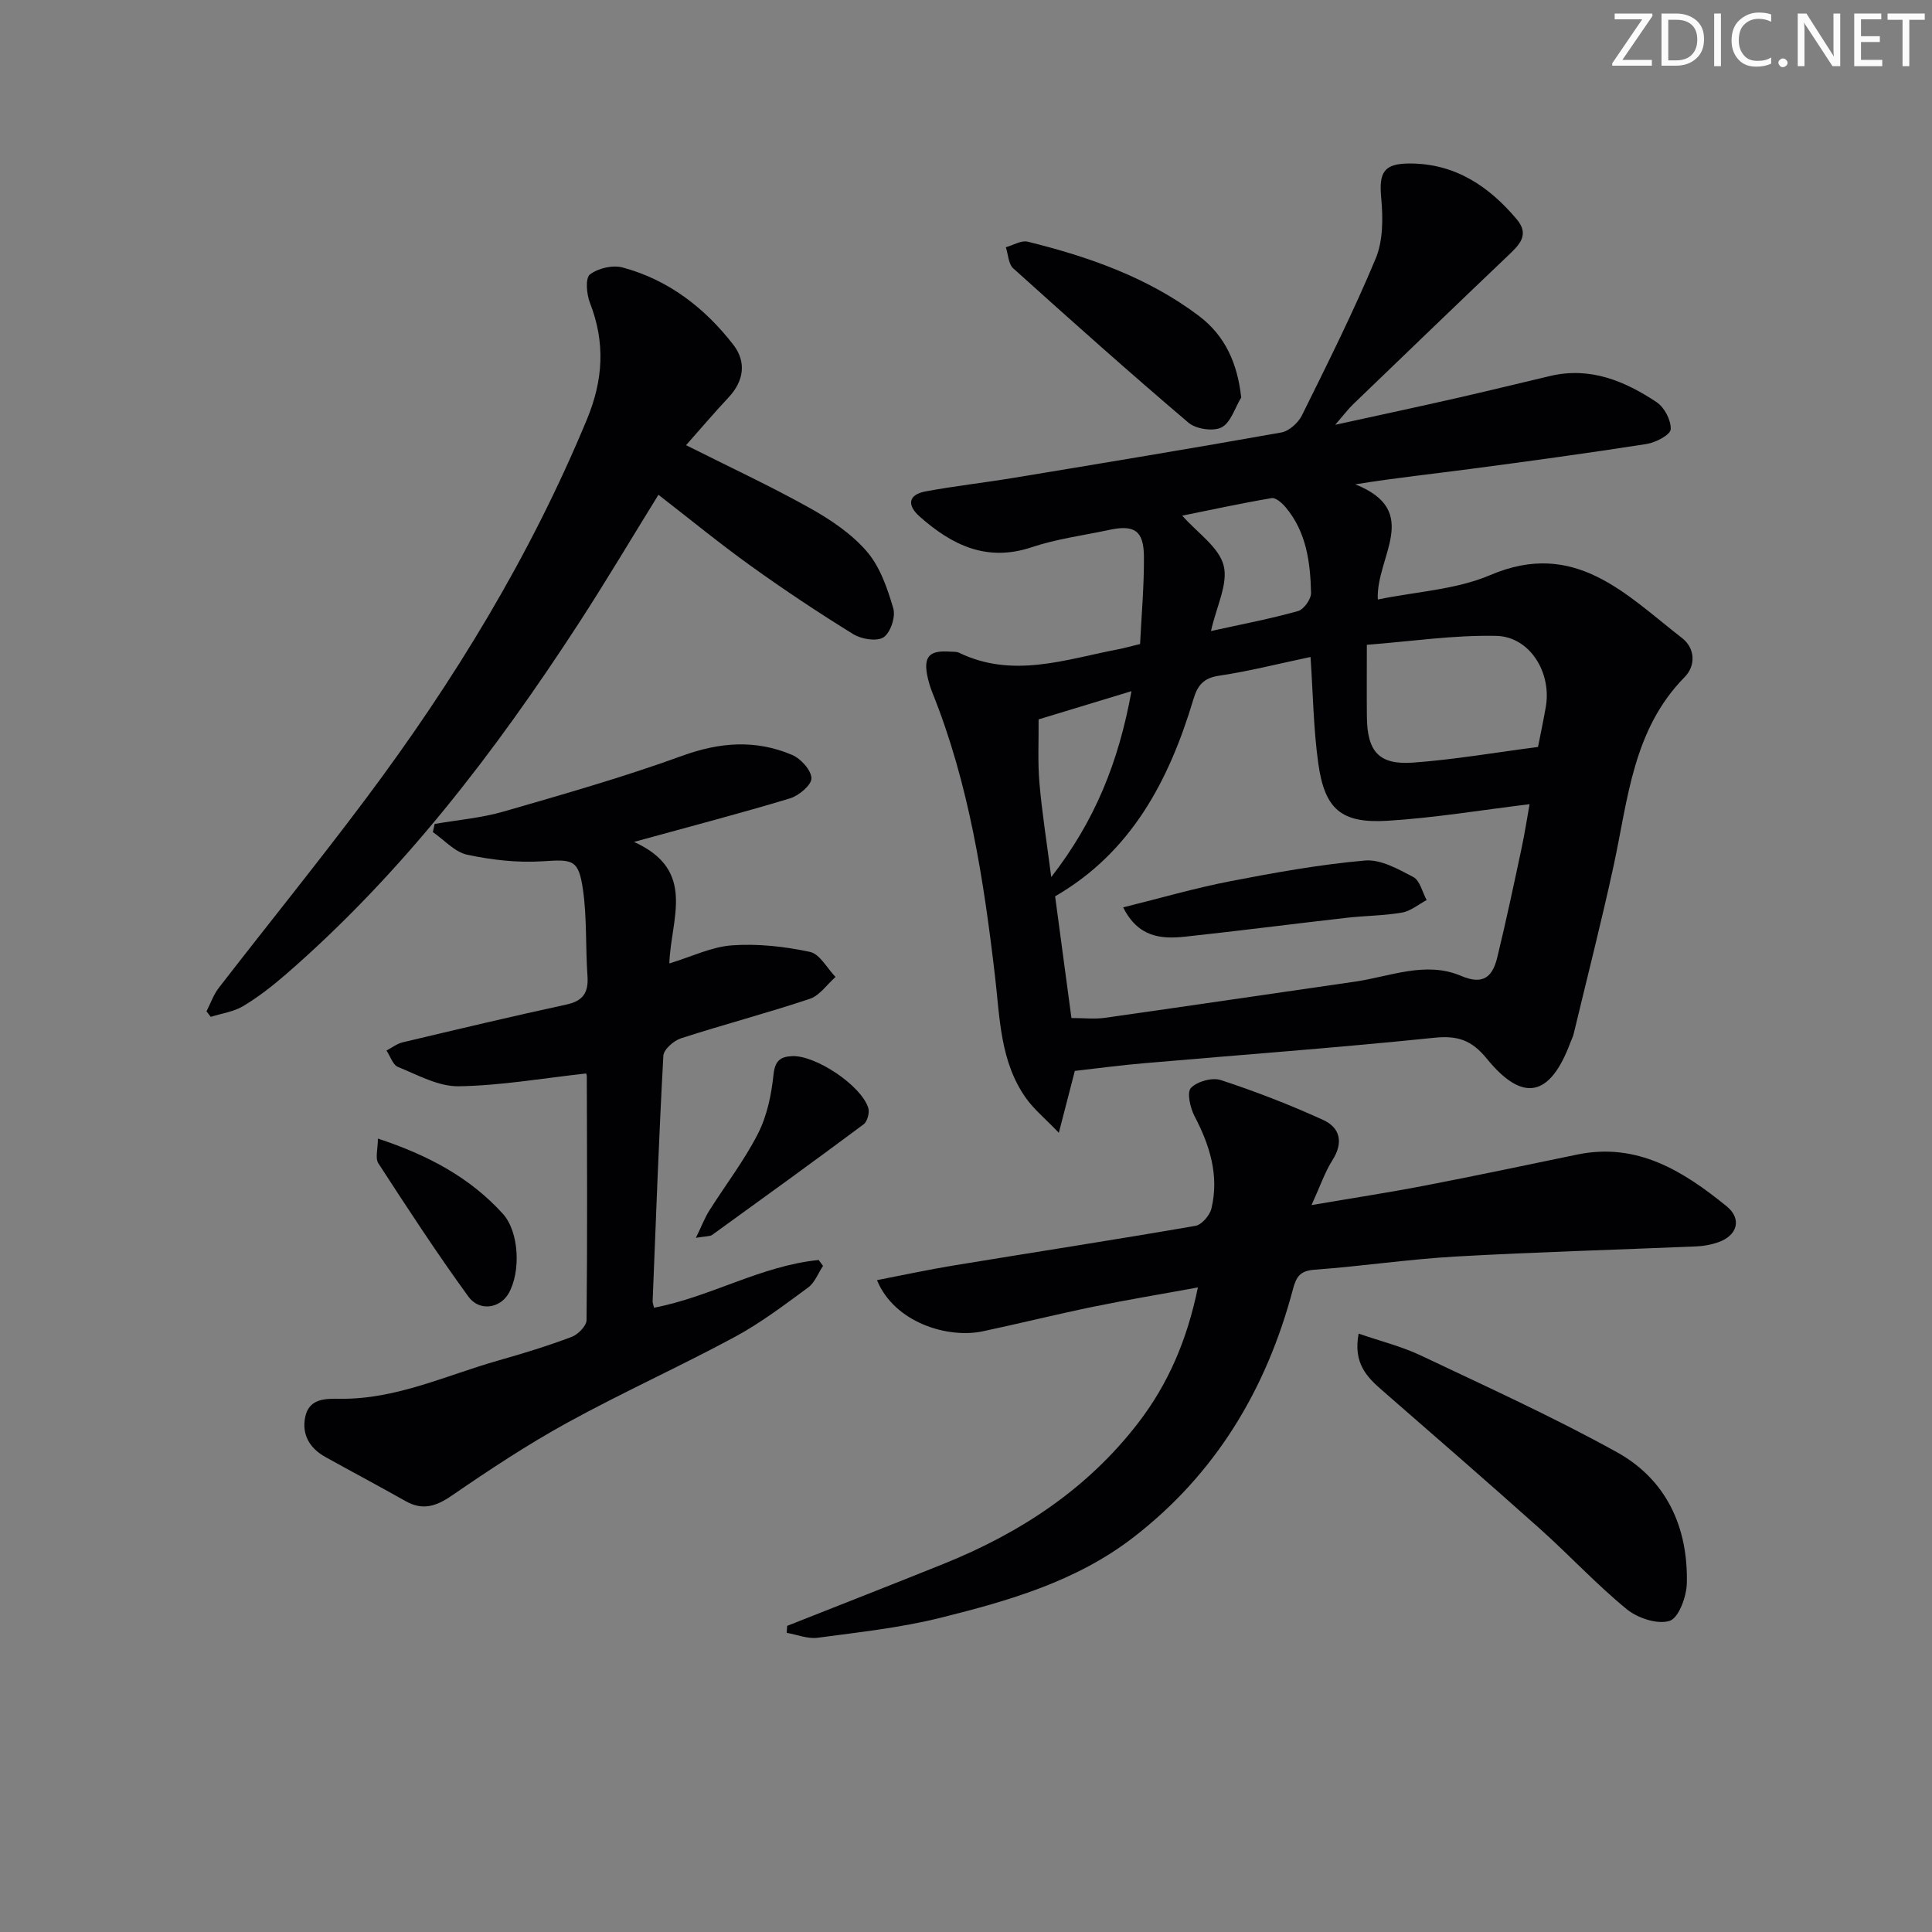 <svg enable-background="new 0 0 400 400" viewBox="0 0 400 400" xmlns="http://www.w3.org/2000/svg"><rect x="0" y="0" width="400" height="400" fill="#808080" stroke="none"/><path d="m342.2 3.2-6.3 9.2h6.1v1.2h-8.2v-.5l6.2-9.1h-5.7v-1.2h7.8v.4z" fill="#fafbfa"/><path d="m344 13.7v-10.9h3.1c1.6 0 3 .5 4.1 1.4 1.1 1 1.6 2.2 1.6 3.9s-.5 3-1.6 4-2.5 1.5-4.2 1.5h-3zm1.4-9.6v8.4h1.6c1.4 0 2.5-.4 3.2-1.1.8-.8 1.2-1.8 1.2-3.2s-.4-2.4-1.2-3.1-1.8-1-3.1-1z" fill="#fafbfa"/><path d="m356.3 2.8v10.9h-1.4v-10.9z" fill="#fafbfa"/><path d="m366.6 13.2c-.8.4-1.8.6-3 .6-1.6 0-2.8-.5-3.7-1.5s-1.4-2.3-1.4-3.9c0-1.7.5-3.2 1.6-4.2s2.4-1.6 4-1.6c1 0 1.9.1 2.6.4v1.5c-.8-.4-1.6-.6-2.6-.6-1.2 0-2.2.4-3 1.2s-1.1 1.9-1.1 3.3c0 1.3.4 2.3 1.1 3.1s1.6 1.1 2.8 1.1c1.1 0 2-.2 2.8-.7v1.3z" fill="#fafbfa"/><path d="m368.2 13c0-.3.1-.5.3-.6.2-.2.4-.3.6-.3.3 0 .5.1.7.3s.3.4.3.6-.1.5-.3.6c-.2.2-.4.3-.7.3s-.5-.1-.6-.3c-.2-.2-.3-.4-.3-.6z" fill="#fafbfa"/><path d="m381.1 13.7h-1.7l-5.5-8.4c-.2-.2-.3-.5-.4-.7 0 .2.1.8.1 1.5v7.6h-1.4v-10.9h1.8l5.3 8.3c.3.4.4.6.4.8 0-.3-.1-.8-.1-1.6v-7.5h1.4v10.9z" fill="#fafbfa"/><path d="m389.7 13.7h-5.8v-10.9h5.6v1.2h-4.2v3.5h3.9v1.2h-3.9v3.7h4.4z" fill="#fafbfa"/><path d="m398.4 4.1h-3.1v9.6h-1.4v-9.6h-3.1v-1.3h7.7v1.3z" fill="#fafbfa"/><g fill="#010104"><path d="m222.53 221.72c-.93 3.59-1.9 7.36-3.31 12.81-2.91-3.02-5.12-4.84-6.74-7.09-5.41-7.55-5.46-16.59-6.47-25.3-2.34-19.99-5.38-39.82-12.94-58.66-.43-1.07-.78-2.19-1.03-3.32-.89-4.2.3-5.54 4.57-5.25.66.05 1.41-.03 1.97.24 11.09 5.36 21.96 1.39 32.87-.71 1.29-.25 2.56-.61 4.59-1.1.29-5.92.84-12.01.8-18.1-.04-5.39-1.98-6.65-7.19-5.53-5.35 1.15-10.86 1.85-16.02 3.58-9.35 3.13-16.55-.44-23.22-6.34-2.58-2.28-2.5-4.51 1.22-5.21 6.03-1.12 12.14-1.8 18.2-2.8 18.5-3.06 36.99-6.11 55.45-9.4 1.61-.29 3.51-2 4.27-3.54 5.3-10.72 10.67-21.44 15.27-32.47 1.54-3.7 1.53-8.36 1.15-12.48-.5-5.33.47-7.19 5.86-7.2 9.4-.02 16.43 4.69 22.22 11.58 2.73 3.25.41 5.36-1.89 7.55-10.73 10.22-21.4 20.51-32.08 30.79-.93.9-1.72 1.96-3.64 4.18 9.31-2.04 17.24-3.73 25.14-5.53 6.47-1.47 12.92-3.06 19.38-4.58 8.26-1.95 15.42 1.03 22.03 5.43 1.61 1.07 3.02 3.77 2.91 5.62-.07 1.14-3.1 2.73-4.97 3.03-12.14 1.9-24.32 3.56-36.5 5.17-7.71 1.02-15.45 1.83-23.83 3.19 13.92 5.54 4.21 15.05 4.66 23.84 7.97-1.64 16.2-2.03 23.29-5.06 17.53-7.49 28.09 4.03 39.7 13.04 2.73 2.12 2.86 5.72.54 8.08-10.72 10.88-11.72 25.24-14.69 38.98-2.53 11.67-5.5 23.24-8.28 34.86-.15.64-.47 1.24-.7 1.86-4.19 11.21-9.8 12.5-17.28 3.32-3.17-3.88-6.04-4.84-10.92-4.34-19.99 2.06-40.04 3.53-60.06 5.27-4.8.4-9.55 1.05-14.33 1.59zm48.8-85.7c-6.7 1.41-12.8 2.97-19 3.89-3.24.48-4.42 2.09-5.26 4.9-5.03 16.8-12.88 31.68-28.62 40.76 1.16 8.63 2.27 16.93 3.38 25.2 2.61 0 4.8.26 6.92-.04 17.24-2.44 34.47-5 51.71-7.48 7.32-1.05 14.69-4.34 22.05-1.2 4.73 2.02 6.55.02 7.5-3.89 1.8-7.41 3.38-14.87 4.97-22.33.73-3.41 1.26-6.87 1.7-9.33-10.07 1.22-19.71 2.84-29.4 3.43-9.62.59-13.02-2.39-14.35-11.92-.98-7.02-1.07-14.16-1.6-21.99zm47.1 18.63c.61-3.12 1.16-5.69 1.61-8.28 1.25-7.11-3.3-14.57-10.27-14.72-8.81-.19-17.66 1.15-26.78 1.85 0 5.66-.04 10.29.01 14.92.07 7.17 2.48 9.98 9.56 9.47 8.56-.62 17.04-2.1 25.87-3.24zm-67.71-24c6.52-1.44 12.34-2.54 18.03-4.14 1.2-.34 2.72-2.48 2.69-3.76-.15-6.33-.96-12.61-5.26-17.72-.73-.87-2.04-2.04-2.89-1.9-6.29 1.06-12.53 2.42-18.52 3.63 3.16 3.59 7.58 6.5 8.57 10.31.98 3.79-1.49 8.48-2.62 13.58zm-16.46 12.45c-7.01 2.13-13.12 3.99-19.23 5.84.04 4.38-.2 8.78.17 13.12.53 6.18 1.52 12.31 2.45 19.53 9.06-11.67 13.94-23.79 16.61-38.49z"/><path d="m89.99 170.59c4.78-.83 9.69-1.24 14.32-2.58 12.39-3.58 24.83-7.13 36.94-11.53 7.8-2.84 15.22-3.38 22.73-.19 1.81.77 3.97 3.14 4.02 4.83.04 1.39-2.59 3.61-4.43 4.17-10.14 3.07-20.39 5.74-32.31 9.02 13.06 5.89 7.61 15.9 7.32 25.16 4.64-1.41 8.77-3.46 13.02-3.75 5.33-.37 10.85.24 16.09 1.36 2.04.43 3.55 3.39 5.3 5.19-1.77 1.55-3.28 3.85-5.34 4.53-8.81 2.95-17.82 5.31-26.66 8.17-1.5.49-3.58 2.31-3.65 3.61-.93 16.94-1.54 33.89-2.22 50.84-.01.32.13.64.29 1.33 11.65-2.22 22.19-8.71 34.09-9.88.3.41.6.81.9 1.22-1.01 1.51-1.7 3.46-3.08 4.47-4.94 3.63-9.88 7.38-15.25 10.27-11.4 6.14-23.24 11.48-34.59 17.71-8.27 4.54-16.18 9.78-23.96 15.12-3.27 2.24-6.04 3.12-9.59 1.11-5.49-3.11-11.07-6.06-16.59-9.13-3.25-1.81-4.91-4.67-4.14-8.31.82-3.85 4.23-3.76 7.24-3.73 11.6.14 21.95-4.87 32.76-7.93 5.11-1.45 10.2-3.01 15.16-4.88 1.32-.5 3.07-2.28 3.08-3.48.18-16.83.1-33.66.05-50.49 0-.44-.34-.88-.21-.56-9 .99-17.65 2.51-26.33 2.64-4.18.06-8.46-2.34-12.55-4-1.08-.44-1.6-2.23-2.38-3.4 1.12-.58 2.17-1.42 3.36-1.7 11.29-2.68 22.59-5.37 33.93-7.83 3.5-.76 4.56-2.56 4.32-5.94-.42-5.95-.09-11.99-.94-17.87-.91-6.28-2.13-6.25-8.38-5.84-5.16.34-10.5-.28-15.58-1.36-2.58-.55-4.75-3.06-7.11-4.68.13-.56.25-1.12.37-1.69z"/><path d="m162.97 336.62c10.78-4.27 21.59-8.49 32.34-12.82 15.86-6.38 29.78-15.48 40.33-29.19 6.19-8.04 10.12-17.11 12.37-28.06-7.52 1.38-14.63 2.55-21.68 4-7.64 1.57-15.21 3.46-22.84 5.08-7.28 1.55-18.32-1.8-21.92-10.59 5.39-1.04 10.58-2.17 15.82-3.03 16.7-2.75 33.43-5.32 50.11-8.21 1.31-.23 2.97-2.16 3.31-3.58 1.63-6.81-.31-13.05-3.49-19.12-.9-1.72-1.63-4.93-.75-5.85 1.29-1.36 4.41-2.22 6.2-1.63 7.19 2.36 14.29 5.11 21.17 8.25 3.54 1.61 4.24 4.69 1.93 8.33-1.57 2.47-2.52 5.33-4.33 9.3 8.55-1.46 15.96-2.59 23.32-4.01 10.58-2.04 21.13-4.26 31.68-6.45 12.43-2.57 21.96 3.42 30.91 10.68 3.29 2.66 2.25 6.14-1.8 7.51-1.39.47-2.9.76-4.38.82-16.62.71-33.25 1.16-49.85 2.1-9.77.55-19.49 2.02-29.26 2.73-2.99.22-3.79 1.45-4.47 4.04-5.49 20.71-16.01 38.28-33.16 51.47-11.74 9.03-25.72 13.05-39.75 16.54-8.33 2.08-16.96 3.01-25.49 4.15-2.05.28-4.27-.65-6.41-1.02.03-.48.06-.96.09-1.44z"/><path d="m136.32 102.44c-5.57 9-10.89 17.98-16.58 26.73-17.3 26.6-36.48 51.67-60.59 72.59-2.76 2.39-5.68 4.67-8.8 6.54-1.97 1.18-4.45 1.51-6.71 2.23-.3-.38-.6-.76-.89-1.14.84-1.64 1.45-3.45 2.56-4.88 10.08-13.03 20.46-25.84 30.34-39.02 18.31-24.44 34.14-50.34 45.87-78.67 3.39-8.17 3.82-15.93.62-24.12-.7-1.79-.98-5.11-.01-5.87 1.68-1.3 4.72-2.01 6.78-1.45 9.48 2.55 16.99 8.35 22.92 16 2.71 3.51 2.24 7.44-.97 10.88-3.05 3.26-5.95 6.67-8.82 9.91 8.83 4.44 17.37 8.41 25.58 12.99 4.32 2.41 8.67 5.33 11.85 9.02 2.74 3.18 4.27 7.65 5.48 11.8.51 1.75-.59 5.03-2.03 5.97-1.4.91-4.58.39-6.27-.66-7.21-4.45-14.29-9.16-21.18-14.11-6.48-4.65-12.66-9.72-19.15-14.74z"/><path d="m281.29 276.11c4.62 1.6 8.94 2.66 12.88 4.53 13.63 6.47 27.4 12.72 40.59 20.02 10.25 5.67 14.76 15.54 14.48 27.16-.07 2.75-1.68 7.16-3.56 7.76-2.51.8-6.63-.56-8.89-2.42-6.29-5.15-11.85-11.17-17.92-16.6-10.78-9.64-21.7-19.12-32.61-28.62-3.23-2.8-6.13-5.66-4.97-11.83z"/><path d="m256.98 82.3c-1.31 2.15-2.15 5.18-4.06 6.18-1.71.89-5.29.36-6.84-.95-12.29-10.44-24.32-21.18-36.3-31.97-1.01-.91-1.04-2.89-1.53-4.37 1.52-.42 3.19-1.48 4.53-1.15 12.65 3.12 24.88 7.41 35.41 15.34 5.55 4.19 8.02 9.95 8.79 16.92z"/><path d="m144.08 256.28c1.26-2.59 1.86-4.2 2.76-5.62 3.36-5.33 7.25-10.37 10.09-15.95 1.87-3.67 2.78-8.03 3.21-12.17.3-2.9 1.39-3.77 3.87-3.88 4.85-.21 14.31 6.07 15.76 10.74.3.97-.2 2.81-.97 3.38-10.38 7.73-20.86 15.31-31.35 22.89-.46.34-1.25.25-3.37.61z"/><path d="m78.24 235.73c10.39 3.43 19.05 8.05 25.87 15.57 3.41 3.77 3.74 12.07 1.18 16.51-1.76 3.06-6.03 3.79-8.32.63-6.52-8.97-12.59-18.27-18.63-27.58-.7-1.05-.1-2.96-.1-5.13z"/><path d="m232.54 187.86c7.79-1.93 14.91-4.01 22.17-5.41 9.23-1.79 18.53-3.46 27.87-4.29 3.25-.29 6.91 1.77 10.03 3.42 1.38.73 1.87 3.13 2.76 4.77-1.69.9-3.3 2.28-5.1 2.59-3.74.65-7.59.64-11.38 1.07-11.19 1.27-22.36 2.72-33.56 3.92-4.92.52-9.68.15-12.79-6.07z"/></g></svg>